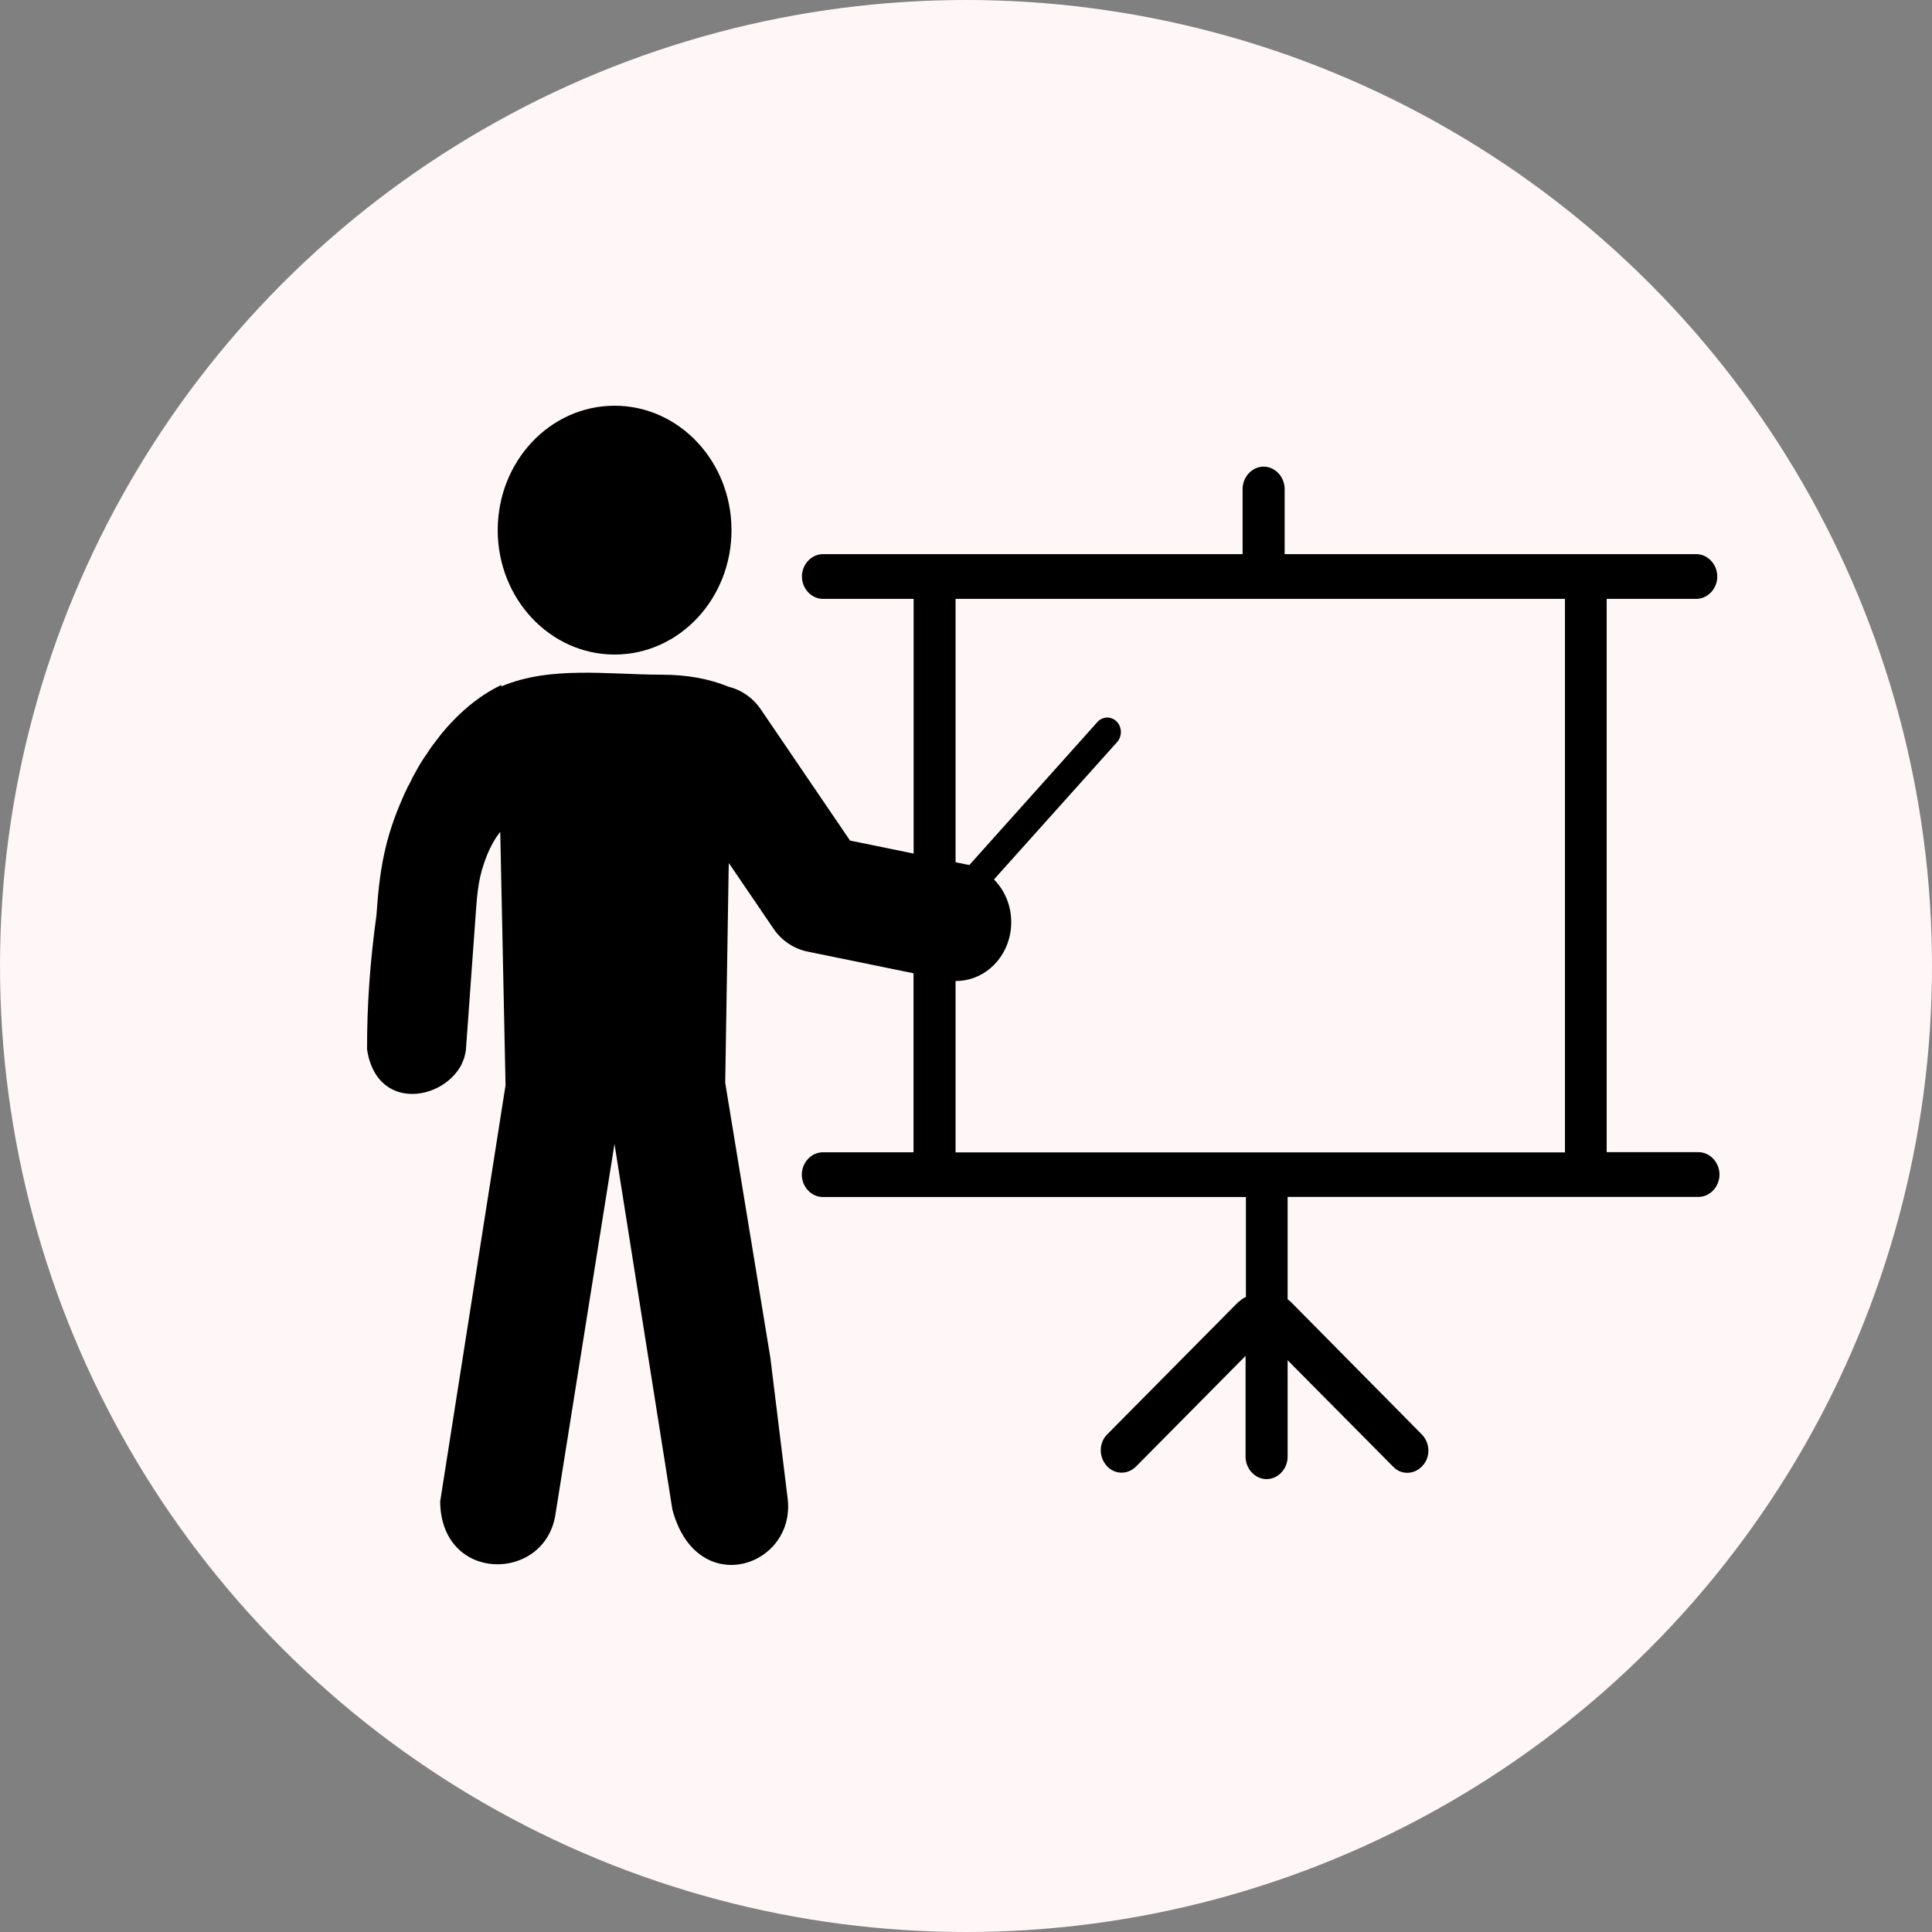 <svg width="100" height="100" viewBox="0 0 100 100" fill="none" xmlns="http://www.w3.org/2000/svg">
<rect x="0" y="0" width="100" height="100" fill="#808080" stroke="none"/>
<circle cx="50" cy="50" r="50" fill="#FFF7F7"/>
<path fill-rule="evenodd" clip-rule="evenodd" d="M34.245 34.922C31.505 34.922 28.502 34.449 25.95 35.528V35.455C25.358 35.734 24.777 36.116 24.219 36.583L24.201 36.601C23.683 37.038 23.188 37.553 22.726 38.135V38.141C22.675 38.208 22.624 38.275 22.572 38.341C22.549 38.372 22.527 38.402 22.498 38.438L22.492 38.45C22.436 38.517 22.384 38.584 22.339 38.651L22.333 38.657C22.31 38.687 22.293 38.717 22.27 38.748L22.259 38.76V38.766C22.236 38.796 22.219 38.826 22.196 38.857L22.179 38.887L22.122 38.972L22.117 38.984C22.094 39.014 22.071 39.051 22.048 39.081L22.031 39.105L21.98 39.178L21.963 39.202C21.94 39.233 21.923 39.263 21.906 39.293L21.9 39.299L21.889 39.318C21.872 39.342 21.855 39.372 21.837 39.396L21.815 39.433C21.792 39.463 21.775 39.499 21.752 39.53V39.536C21.729 39.566 21.712 39.602 21.689 39.639L21.678 39.663L21.627 39.748L21.615 39.772C21.598 39.809 21.575 39.839 21.558 39.875L21.541 39.906L21.501 39.978L21.479 40.021C21.462 40.051 21.444 40.088 21.422 40.118L21.41 40.136L21.365 40.221L21.348 40.257C21.33 40.294 21.313 40.324 21.296 40.36V40.367C21.279 40.403 21.256 40.439 21.239 40.476L21.228 40.5L21.182 40.591L21.171 40.615L21.108 40.718L21.091 40.761L21.051 40.846L21.04 40.87C21.023 40.906 21.006 40.943 20.989 40.979L20.971 41.009L20.932 41.094L20.92 41.124C20.903 41.161 20.886 41.203 20.869 41.24C19.901 43.416 19.644 45.053 19.485 47.376C19.16 49.716 18.989 52.038 19 54.324C19.006 54.379 19.018 54.434 19.029 54.488V54.494C19.04 54.543 19.052 54.597 19.063 54.646V54.652C19.075 54.7 19.086 54.749 19.097 54.791L19.103 54.803C19.114 54.846 19.126 54.894 19.143 54.937L19.149 54.949C19.16 54.991 19.177 55.028 19.189 55.07L19.194 55.088C19.206 55.125 19.223 55.161 19.24 55.198L19.251 55.222C19.268 55.258 19.28 55.288 19.297 55.325C20.259 57.338 22.948 56.792 23.86 55.155L23.865 55.143L23.871 55.131C23.883 55.113 23.894 55.094 23.9 55.07C23.911 55.052 23.917 55.034 23.922 55.016C23.928 55.004 23.934 54.985 23.939 54.973C23.951 54.949 23.962 54.925 23.968 54.907L23.979 54.876C23.991 54.846 24.002 54.822 24.014 54.791L24.019 54.773C24.031 54.743 24.042 54.712 24.048 54.676V54.67C24.059 54.634 24.07 54.597 24.076 54.561V54.555C24.088 54.519 24.093 54.482 24.099 54.446C24.105 54.409 24.11 54.367 24.116 54.331L24.634 47.151C24.714 46.066 24.783 45.332 25.193 44.302C25.386 43.817 25.62 43.398 25.893 43.059L25.933 44.981L26.167 56.168L22.783 77.717C22.823 81.937 28.161 81.913 28.742 78.433L31.806 59.212L34.803 78.135C36.062 82.859 41.257 81.094 40.761 77.499L39.873 70.271L37.537 56.046L37.719 44.756V44.975L37.725 44.672L40.027 48.055C40.482 48.728 41.154 49.14 41.867 49.268L47.284 50.377V59.642H42.59C41.998 59.642 41.502 60.169 41.502 60.8C41.502 61.431 41.998 61.958 42.59 61.958H64.488V67.136C64.357 67.179 64.237 67.276 64.123 67.379H64.106L57.316 74.237C56.877 74.661 56.86 75.395 57.276 75.862C57.675 76.329 58.364 76.347 58.803 75.904L64.471 70.18V75.401C64.471 76.031 64.966 76.559 65.559 76.559C66.151 76.559 66.647 76.031 66.647 75.401V70.405L72.104 75.91C72.525 76.359 73.209 76.335 73.631 75.868C74.052 75.419 74.029 74.691 73.591 74.243L66.8 67.373C66.743 67.33 66.704 67.294 66.647 67.252V61.952H87.912C88.504 61.952 89 61.425 89 60.794C89 60.163 88.504 59.636 87.912 59.636H83.161V30.998H87.798C88.391 30.998 88.886 30.471 88.886 29.84C88.886 29.21 88.391 28.682 87.798 28.682H66.493V25.311C66.493 24.68 65.997 24.153 65.405 24.153C64.812 24.153 64.317 24.68 64.317 25.311V28.682H42.596C42.003 28.682 41.508 29.21 41.508 29.84C41.508 30.471 42.003 30.998 42.596 30.998H47.29V44.18L43.997 43.507L39.383 36.722C38.961 36.104 38.363 35.704 37.714 35.546C36.694 35.128 35.549 34.922 34.245 34.922ZM50.172 44.775L56.803 37.371C57.071 37.074 57.515 37.062 57.8 37.347C58.079 37.632 58.09 38.105 57.823 38.408L51.448 45.52C52.132 46.212 52.479 47.242 52.291 48.303C52.029 49.771 50.816 50.789 49.46 50.777V59.648H81.002V30.998H49.46V44.629L50.018 44.744C50.07 44.75 50.121 44.763 50.172 44.775ZM31.812 21C35.15 21 37.862 23.88 37.862 27.439C37.862 30.992 35.156 33.879 31.812 33.879C28.474 33.879 25.762 30.998 25.762 27.439C25.762 23.88 28.468 21 31.812 21Z" fill="black"/>
</svg>
